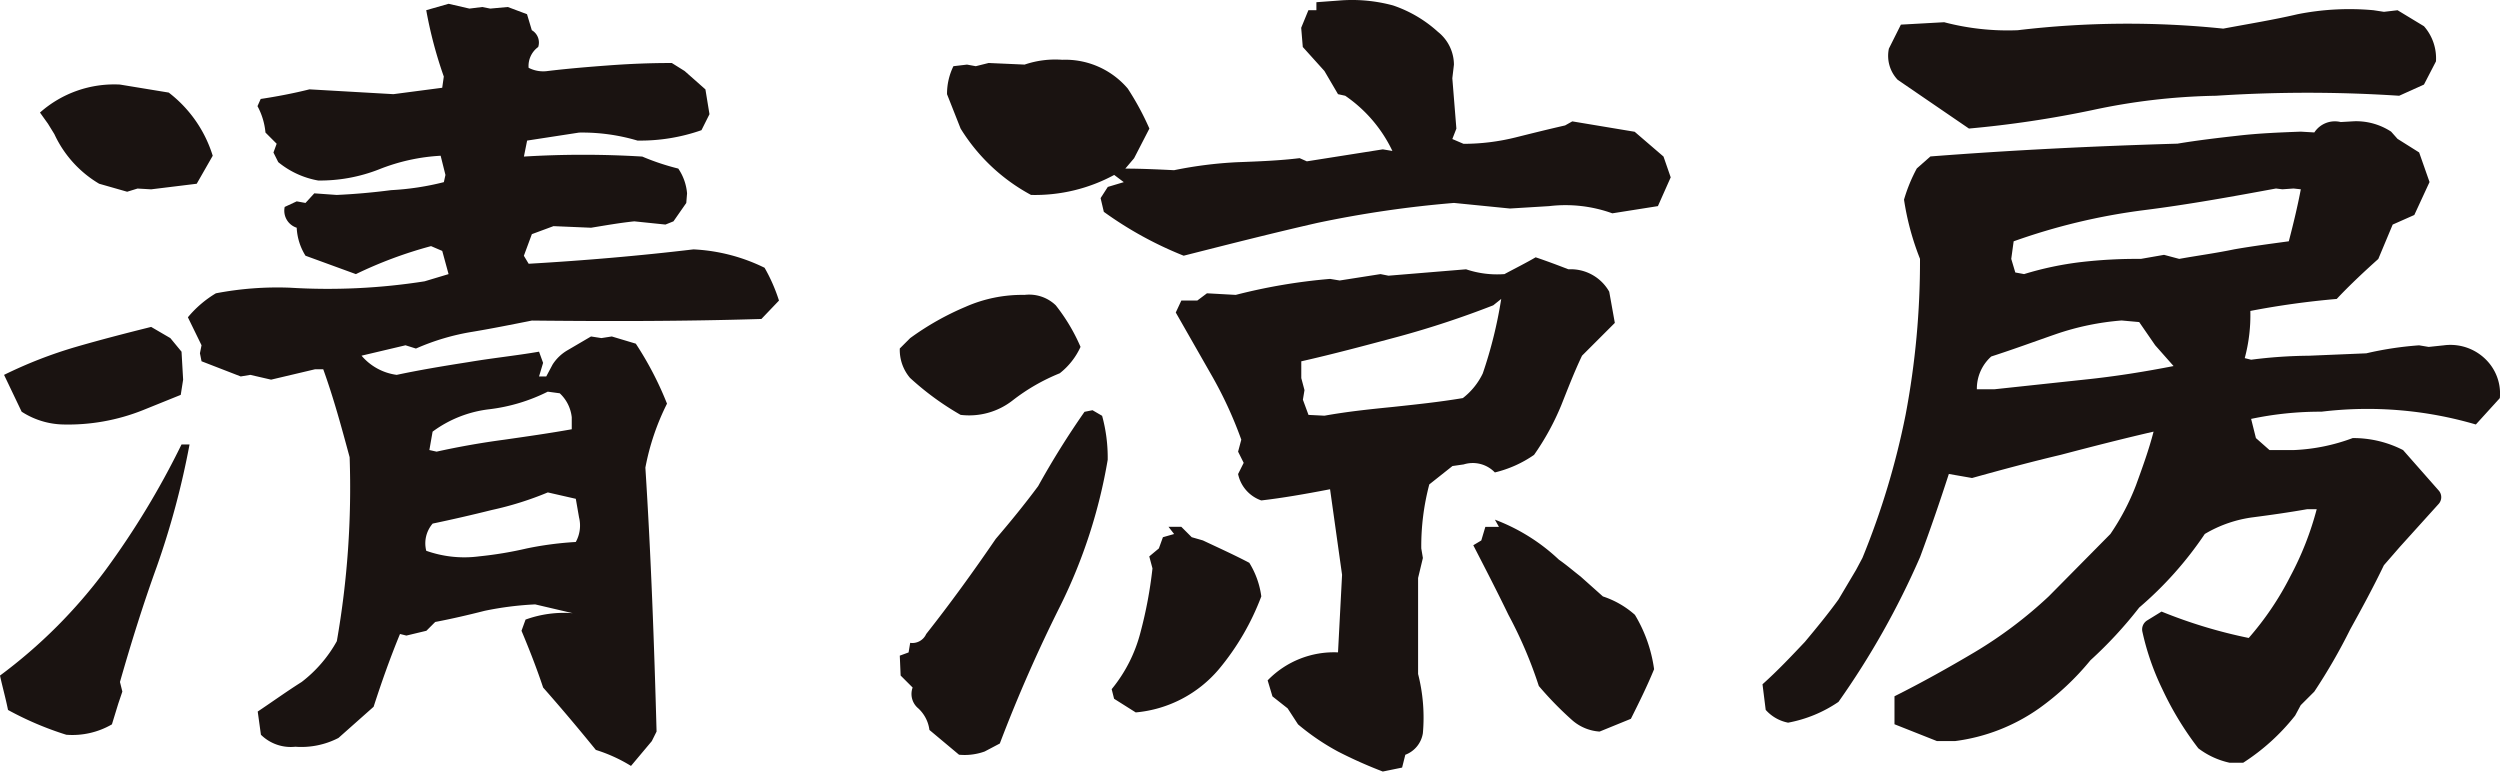 <svg xmlns="http://www.w3.org/2000/svg" width="184.95" height="57.077" viewBox="0 0 184.95 57.077">
  <g id="グループ_23663" data-name="グループ 23663" transform="translate(-7197 338.794)">
    <path id="パス_108421" data-name="パス 108421" d="M184.4,203.922a5.888,5.888,0,0,1-2.308-1.065,23.33,23.33,0,0,1-2.663-4.378,18.989,18.989,0,0,1-1.475-4.245.781.781,0,0,1,.355-.841l1.061-.653a36.584,36.584,0,0,0,6.45,1.953,22.077,22.077,0,0,0,3.076-4.556,22.852,22.852,0,0,0,1.953-4.97h-.71c-1.361.238-2.6.415-3.964.593A9.337,9.337,0,0,0,182.569,187a26.828,26.828,0,0,1-4.852,5.443,31.036,31.036,0,0,1-3.608,3.9,19.667,19.667,0,0,1-3.787,3.55,13.848,13.848,0,0,1-6.212,2.426h-1.361l-3.136-1.243v-2.07c2.012-1.006,4.024-2.13,5.917-3.254a31.862,31.862,0,0,0,5.5-4.142L175.587,187a17.486,17.486,0,0,0,1.893-3.609c.473-1.3.947-2.6,1.3-3.963-2.308.532-4.614,1.124-6.863,1.715-2.248.533-4.438,1.124-6.567,1.716l-1.716-.3c-.651,2.012-1.361,4.082-2.13,6.153a59.99,59.99,0,0,1-6.034,10.709,9.787,9.787,0,0,1-3.727,1.538,2.974,2.974,0,0,1-1.658-.947l-.236-1.893c1.123-1.005,2.129-2.071,3.135-3.136.888-1.064,1.716-2.07,2.485-3.135l1.3-2.189.473-.888a57.685,57.685,0,0,0,3.194-10.59,61.077,61.077,0,0,0,1.065-11.537,19.8,19.8,0,0,1-1.183-4.379,11.765,11.765,0,0,1,.947-2.308l1.006-.887c6.094-.473,12.188-.769,18.282-.947,1.42-.237,2.9-.415,4.5-.593,1.538-.177,3.077-.236,4.615-.295l1.006.059a1.812,1.812,0,0,1,1.952-.769l1.006-.059a4.729,4.729,0,0,1,2.722.769l.473.533,1.6,1.006.769,2.189L198.07,163.4l-1.6.71-1.065,2.544c-1.124,1.005-2.188,2.012-3.076,2.958a61.585,61.585,0,0,0-6.39.888,12.251,12.251,0,0,1-.414,3.491l.473.117a35.343,35.343,0,0,1,4.26-.295l4.259-.178a25.072,25.072,0,0,1,3.905-.592l.71.118,1.123-.118a3.708,3.708,0,0,1,3.432,1.42,3.54,3.54,0,0,1,.71,2.484l-1.775,1.953a28.4,28.4,0,0,0-11.418-.947,24.6,24.6,0,0,0-5.207.533l.355,1.419,1.006.888h1.775a14.065,14.065,0,0,0,4.378-.888,8.051,8.051,0,0,1,3.728.888l2.637,2.993a.743.743,0,0,1-.005.99l-2.869,3.176-1.183,1.36c-.769,1.6-1.6,3.136-2.485,4.733a42.656,42.656,0,0,1-2.662,4.615l-1.006,1.005-.414.77a15.691,15.691,0,0,1-3.845,3.49ZM159.85,153.4a2.58,2.58,0,0,1-.651-2.308l.888-1.774,3.2-.178a18.528,18.528,0,0,0,5.443.592,68.744,68.744,0,0,1,15.206-.118c1.893-.355,3.727-.651,5.5-1.066a19.606,19.606,0,0,1,5.62-.295l.769.118,1.006-.118,1.953,1.183a3.592,3.592,0,0,1,.888,2.6l-.888,1.716-1.834.828a103.522,103.522,0,0,0-13.549,0,46.827,46.827,0,0,0-9.17,1.065,78.661,78.661,0,0,1-9.11,1.361ZM178.9,173.039l-1.183-1.716-1.3-.118a19.679,19.679,0,0,0-4.852,1.006c-1.538.533-3.136,1.124-4.792,1.657a3.187,3.187,0,0,0-1.066,2.426h1.3l6.627-.71c2.308-.237,4.5-.592,6.626-1.007ZM189.669,161.5l-.533-.058-.828.058-.473-.058c-3.2.591-6.449,1.183-9.762,1.6a45.923,45.923,0,0,0-9.644,2.307l-.178,1.3.3,1.005.651.119a24.051,24.051,0,0,1,4.2-.888,35.876,35.876,0,0,1,4.437-.236l1.716-.3,1.124.3c1.3-.237,2.663-.415,4.082-.71,1.361-.237,2.722-.414,4.024-.592.355-1.361.651-2.6.888-3.846" transform="translate(7177.541 -486.29)" fill="#1a1311"/>
    <path id="パス_108422" data-name="パス 108422" d="M.593,199.96c-.178-.888-.414-1.716-.593-2.544a37.579,37.579,0,0,0,7.81-7.809,60.778,60.778,0,0,0,5.619-9.289h.593a60.793,60.793,0,0,1-2.427,9.051c-1.006,2.781-1.893,5.621-2.72,8.52l.177.711-.3.887-.472,1.538a5.824,5.824,0,0,1-3.374.769A23.631,23.631,0,0,1,.593,199.96M1.6,177.892.3,175.17A32.933,32.933,0,0,1,5.62,173.1c1.835-.532,3.669-1.006,5.562-1.478l1.42.828.828,1.005.118,2.071-.177,1.124-2.782,1.124a14.927,14.927,0,0,1-5.974,1.065,5.877,5.877,0,0,1-3.017-.947M7.336,161.03a8.308,8.308,0,0,1-3.313-3.669l-.473-.769-.592-.828a8.266,8.266,0,0,1,5.917-2.071l3.608.593a9.368,9.368,0,0,1,3.254,4.674l-1.184,2.071-3.372.413-1.007-.058-.767.236ZM46.681,204.1a11.431,11.431,0,0,0-2.6-1.184c-1.3-1.6-2.543-3.076-3.9-4.614-.473-1.42-1.006-2.782-1.6-4.2l.3-.828a8.347,8.347,0,0,1,3.491-.473l-2.781-.651a23.72,23.72,0,0,0-3.727.473c-1.183.3-2.425.592-3.669.828l-.651.651-1.479.355-.473-.118c-.709,1.716-1.36,3.549-1.952,5.384l-2.6,2.307a5.984,5.984,0,0,1-3.194.651,3.144,3.144,0,0,1-2.543-.888l-.237-1.716c1.064-.71,2.128-1.478,3.253-2.189a9.766,9.766,0,0,0,2.6-3.018,65.775,65.775,0,0,0,.947-13.606c-.591-2.189-1.183-4.379-1.953-6.509H23.31l-3.254.769-1.538-.355-.709.118-2.9-1.124-.118-.592.118-.592L13.9,170.91a8.065,8.065,0,0,1,2.07-1.774,24.128,24.128,0,0,1,5.5-.414,46.12,46.12,0,0,0,9.94-.473l1.775-.533L32.717,166l-.828-.355a31.43,31.43,0,0,0-5.561,2.071L22.6,166.355a4.286,4.286,0,0,1-.65-2.071,1.321,1.321,0,0,1-.888-1.538l.888-.413.65.118.652-.711,1.656.119c1.3-.059,2.663-.178,4.023-.355a20.044,20.044,0,0,0,3.905-.592l.118-.533-.355-1.42a14.36,14.36,0,0,0-4.555,1.006,11.958,11.958,0,0,1-4.5.827,6.427,6.427,0,0,1-2.959-1.36l-.355-.71.237-.651-.828-.828a5.07,5.07,0,0,0-.59-1.953l.237-.532c1.182-.178,2.425-.415,3.608-.711l6.212.356,3.609-.473.118-.829a31.5,31.5,0,0,1-1.3-4.91l1.657-.473,1.538.355.947-.118.593.118,1.3-.118,1.42.533.355,1.183a1.055,1.055,0,0,1,.473,1.243,1.735,1.735,0,0,0-.71,1.538,2.35,2.35,0,0,0,1.421.238c1.478-.178,2.958-.3,4.5-.415,1.6-.118,3.076-.177,4.674-.177l.947.592,1.539,1.36.3,1.835-.592,1.183a13.7,13.7,0,0,1-4.734.769,14.389,14.389,0,0,0-4.319-.592l-3.846.592-.237,1.183a72.055,72.055,0,0,1,8.756,0,17.639,17.639,0,0,0,2.664.888,3.821,3.821,0,0,1,.65,1.833l-.058.711-.948,1.36-.592.238-2.308-.238c-1.123.119-2.128.3-3.194.473l-2.781-.118-1.6.592-.592,1.6.355.591c4.083-.236,8.225-.591,12.189-1.064a13.342,13.342,0,0,1,5.264,1.361,12.569,12.569,0,0,1,1.065,2.426l-1.3,1.361c-5.739.177-11.419.177-16.98.118-1.479.295-2.958.591-4.378.828a17.1,17.1,0,0,0-4.2,1.243L30,172.981l-3.253.769a4.124,4.124,0,0,0,2.6,1.42c1.657-.354,3.432-.651,5.325-.947,1.774-.3,3.491-.473,5.206-.769l.3.828-.3,1.006h.533l.473-.888a3.233,3.233,0,0,1,1.124-1.065l1.716-1.006.768.119.77-.119,1.775.533a24.477,24.477,0,0,1,2.308,4.438,17.859,17.859,0,0,0-1.6,4.733c.415,6.509.651,13.016.828,19.524l-.354.71Zm-3.846-18.4-.237-1.361-2.07-.473a24.145,24.145,0,0,1-4.142,1.3c-1.42.355-2.958.709-4.378,1.006a2.236,2.236,0,0,0-.474,2.012,8.411,8.411,0,0,0,3.906.413,27.868,27.868,0,0,0,3.548-.591,25.006,25.006,0,0,1,3.609-.473,2.515,2.515,0,0,0,.237-1.834M32.3,180.85c1.6-.354,3.253-.651,5.028-.887,1.657-.238,3.314-.473,4.97-.769v-.888a2.831,2.831,0,0,0-.888-1.774l-.887-.119a13.114,13.114,0,0,1-4.32,1.3,8.738,8.738,0,0,0-4.2,1.658l-.238,1.36Z" transform="translate(7197 -486.231)" fill="#1a1311"/>
    <path id="パス_108423" data-name="パス 108423" d="M77.269,175.365a3.2,3.2,0,0,1-.769-2.188l.769-.769a20.384,20.384,0,0,1,4.083-2.309,10.345,10.345,0,0,1,4.378-.887,2.836,2.836,0,0,1,2.308.769,13.662,13.662,0,0,1,1.834,3.076,5.239,5.239,0,0,1-1.538,1.953,14.519,14.519,0,0,0-3.491,2.012A5.221,5.221,0,0,1,81,178.087a20.8,20.8,0,0,1-3.727-2.722m1.42,26.032a2.63,2.63,0,0,0-.828-1.6,1.379,1.379,0,0,1-.414-1.538l-.888-.888L76.5,195.9l.651-.238.118-.709a1.118,1.118,0,0,0,1.183-.651c1.775-2.248,3.49-4.615,5.148-7.041,1.064-1.242,2.129-2.543,3.135-3.9a62.329,62.329,0,0,1,3.431-5.5l.593-.118.71.414a11.718,11.718,0,0,1,.413,3.254,38.9,38.9,0,0,1-3.49,10.767A109.927,109.927,0,0,0,83.9,202.4l-1.124.592a4.386,4.386,0,0,1-1.893.237Zm12.9-38.338-.237-1.007.533-.828,1.183-.354-.71-.533a12.3,12.3,0,0,1-6.153,1.479A13.792,13.792,0,0,1,81,156.906l-1.005-2.543a4.639,4.639,0,0,1,.473-2.071l1.005-.118.651.118.947-.237,2.663.118a7.039,7.039,0,0,1,2.781-.355,6.067,6.067,0,0,1,4.851,2.13,20.473,20.473,0,0,1,1.6,2.958L93.835,159.1l-.651.769c1.183,0,2.426.059,3.609.117a30.691,30.691,0,0,1,4.674-.591c1.6-.06,3.136-.118,4.614-.3l.533.236,5.62-.887.71.118a10.311,10.311,0,0,0-3.491-4.083l-.533-.117-1.006-1.716-1.6-1.775-.118-1.42.533-1.3h.592v-.592l1.6-.118A11.58,11.58,0,0,1,113,147.8a9.422,9.422,0,0,1,3.313,1.952,3.113,3.113,0,0,1,1.183,2.426l-.119,1.005.3,3.728-.3.769.828.355a15.922,15.922,0,0,0,3.846-.473c1.183-.295,2.367-.592,3.669-.888l.533-.3,4.614.769L133,158.977l.533,1.538-.947,2.129-3.372.533a10.217,10.217,0,0,0-4.674-.533l-2.9.177-4.141-.413a81.35,81.35,0,0,0-10.117,1.479c-3.373.769-6.627,1.6-9.88,2.425a27.373,27.373,0,0,1-5.917-3.253m.769,36.03-.178-.71a10.869,10.869,0,0,0,2.13-4.2,31.8,31.8,0,0,0,.888-4.733l-.237-.888.71-.591.3-.829.828-.236-.414-.533h.947l.769.768.828.238c1.124.532,2.308,1.065,3.432,1.656a6.274,6.274,0,0,1,.888,2.485,18.64,18.64,0,0,1-3.136,5.384,9.125,9.125,0,0,1-6.153,3.2Zm19.879,5.384a33.229,33.229,0,0,1-3.313-1.478,17.374,17.374,0,0,1-2.958-2.012l-.769-1.183-1.124-.887-.355-1.184a6.826,6.826,0,0,1,5.206-2.071l.3-5.738-.888-6.331c-1.833.355-3.549.651-5.088.828a2.634,2.634,0,0,1-1.716-1.953l.414-.828-.414-.828.237-.887a30.052,30.052,0,0,0-2.248-4.852l-2.6-4.555.414-.888h1.183l.711-.533,2.129.118a42.024,42.024,0,0,1,6.981-1.183l.71.118,3.018-.473.592.118,5.739-.473a7.21,7.21,0,0,0,2.84.355c.769-.414,1.6-.828,2.308-1.243.888.3,1.656.592,2.425.888a3.271,3.271,0,0,1,3.018,1.657l.414,2.308-2.426,2.425c-.592,1.243-1.065,2.485-1.538,3.669a18.851,18.851,0,0,1-2.011,3.669,8.6,8.6,0,0,1-2.9,1.3,2.263,2.263,0,0,0-2.308-.593l-.828.119-1.715,1.36a17.894,17.894,0,0,0-.593,4.734l.119.709-.355,1.479v7.1a13.047,13.047,0,0,1,.355,4.379,2.044,2.044,0,0,1-1.3,1.6l-.237.947Zm7.4-29.463a32.522,32.522,0,0,0,1.361-5.5l-.592.473a69.007,69.007,0,0,1-6.981,2.307c-2.426.651-4.852,1.3-7.218,1.835v1.242l.237.888-.118.71.414,1.124,1.183.059c1.657-.3,3.314-.473,5.089-.651,1.657-.178,3.373-.355,5.148-.652a5.073,5.073,0,0,0,1.478-1.833m8.638,26.505a3.417,3.417,0,0,1-2.011-.828,25.179,25.179,0,0,1-2.485-2.544,32.061,32.061,0,0,0-2.248-5.265c-.828-1.715-1.716-3.431-2.6-5.148l.592-.354.3-1.006h1.006l-.3-.533a14.174,14.174,0,0,1,4.734,2.959c.591.413,1.064.828,1.6,1.243l1.657,1.478a6.717,6.717,0,0,1,2.367,1.361,10.565,10.565,0,0,1,1.42,4.023c-.533,1.3-1.125,2.486-1.716,3.669Z" transform="translate(7187.066 -486.189)" fill="#1a1311"/>
  </g>
</svg>
